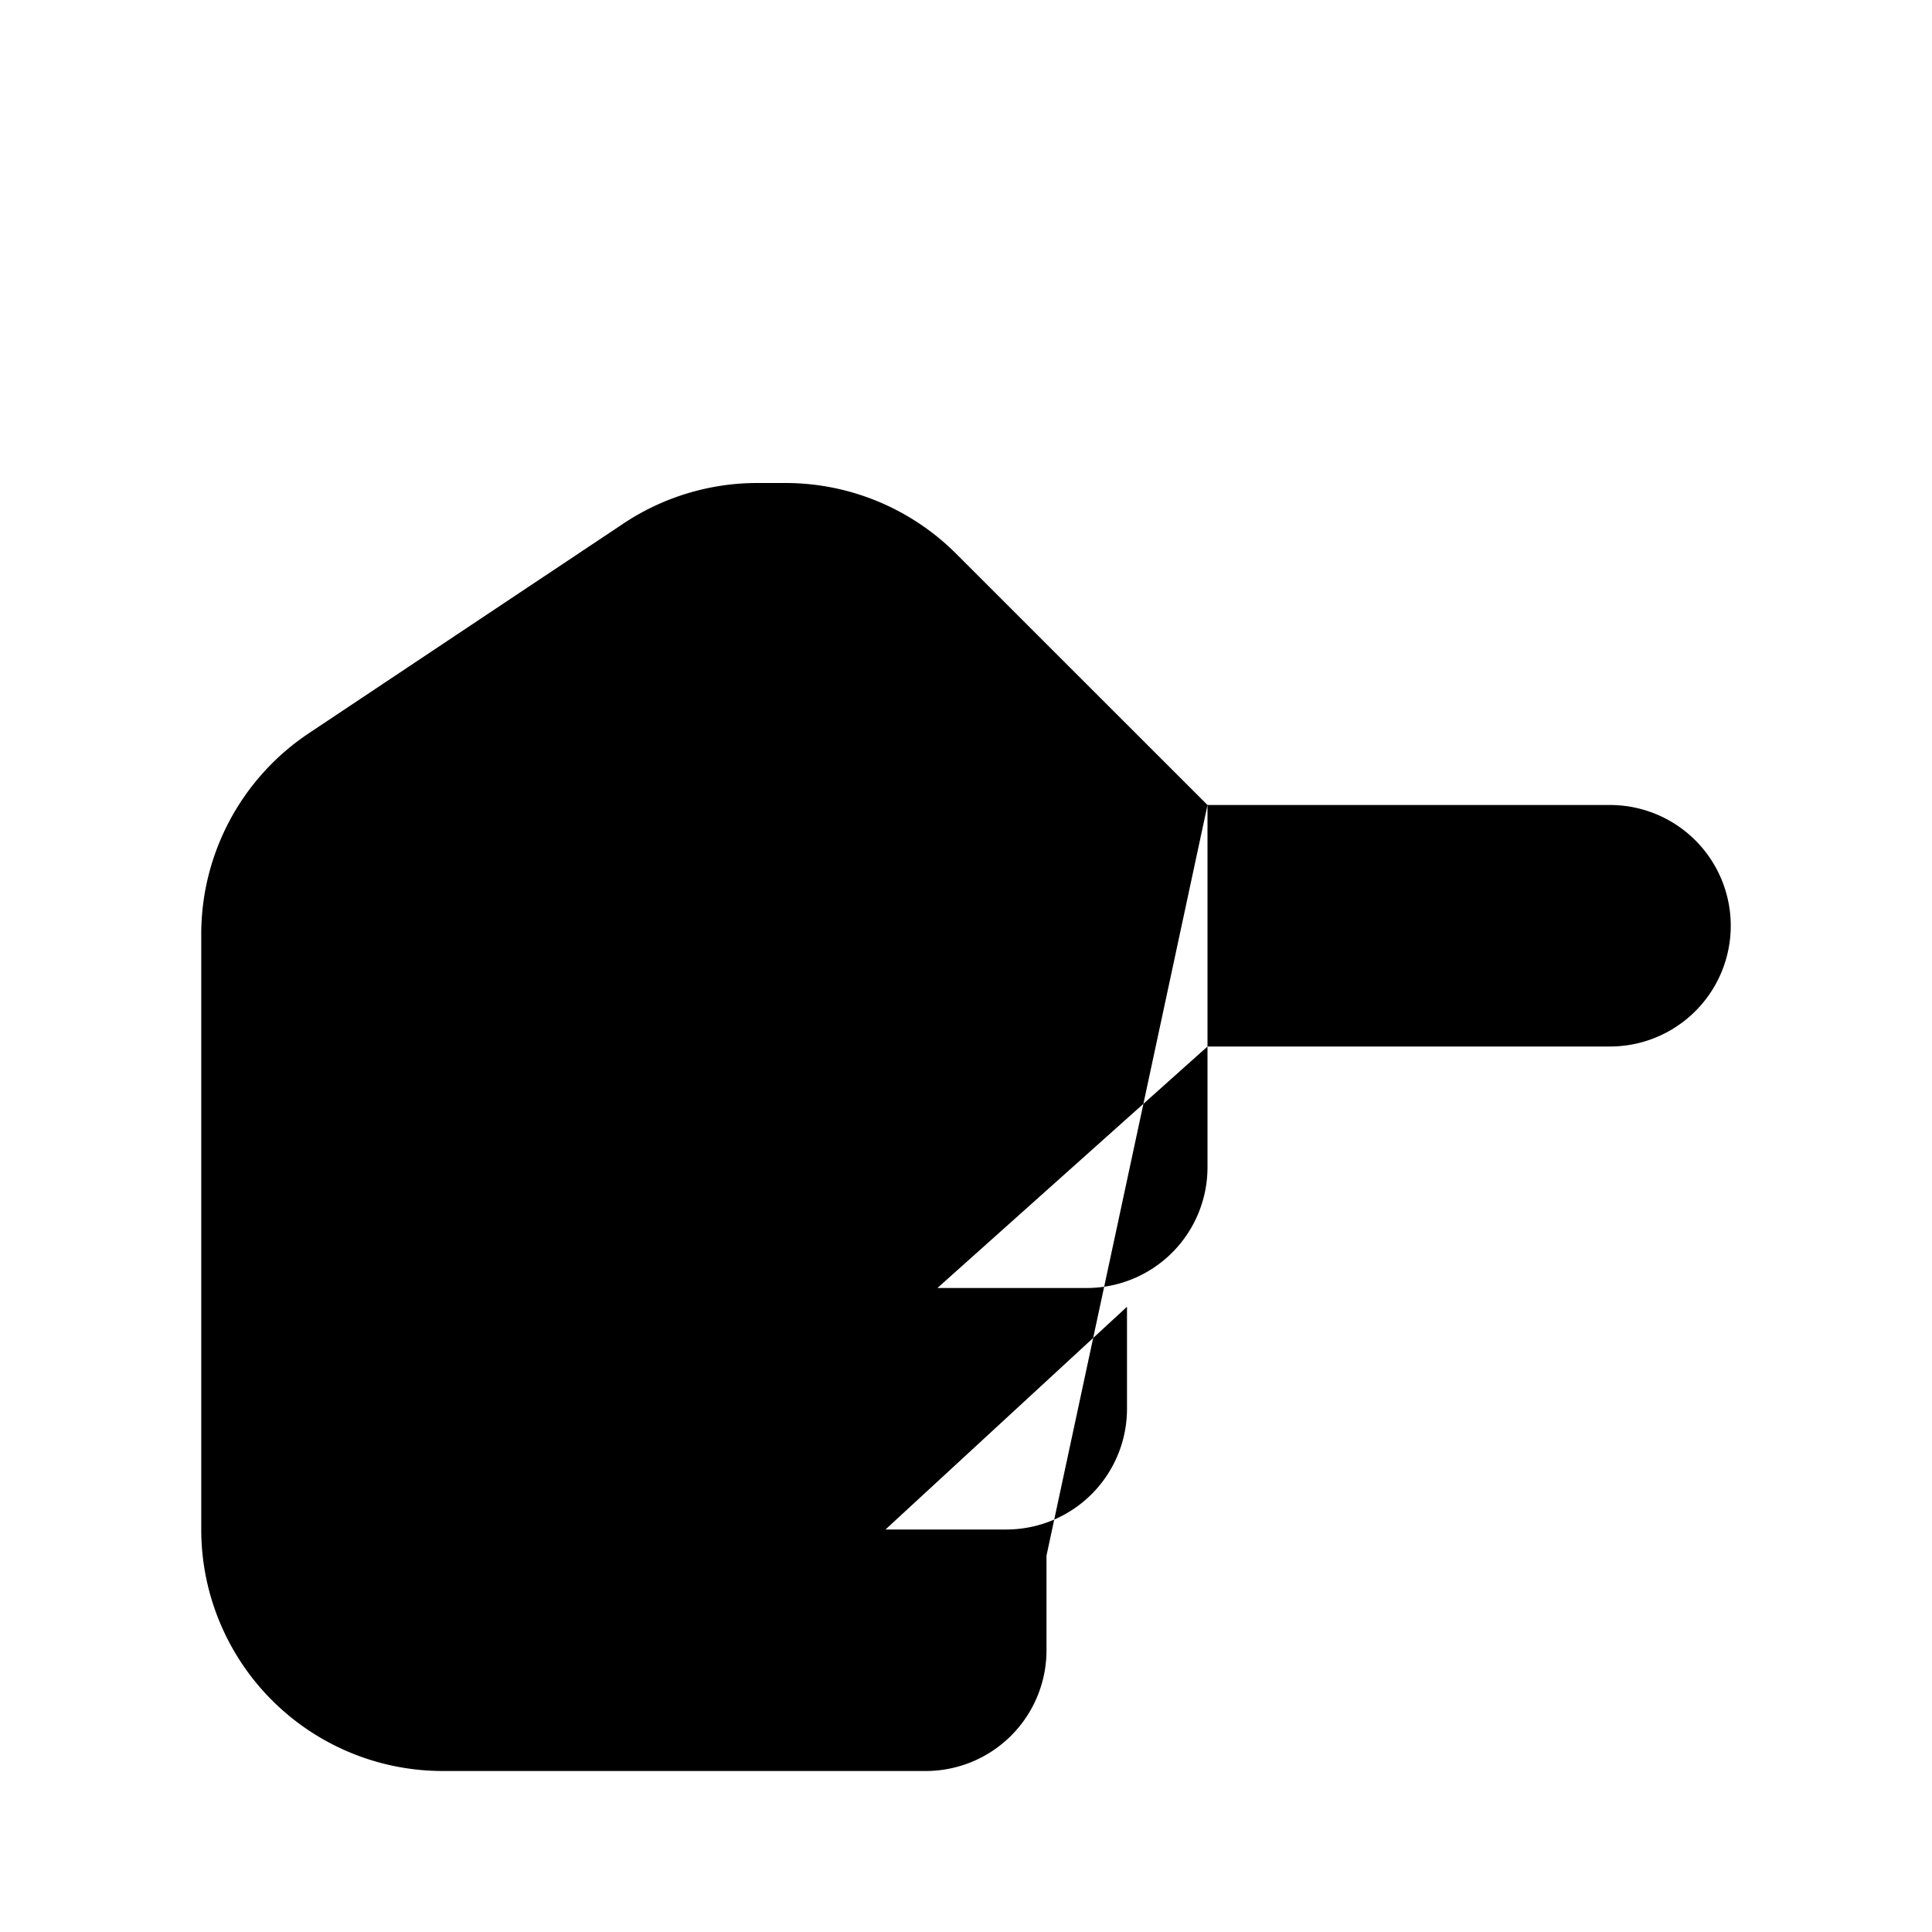 <svg xmlns="http://www.w3.org/2000/svg" viewBox="0 0 24 24"><path d="M21.5 4.5 19 2m2.5 2.5L19 7m2.5-2.5h-6M11.645 16H13.5a1.5 1.5 0 0 0 1.5-1.5V13m-4 6h1.5a1.5 1.5 0 0 0 1.5-1.5v-1.267M15 13h-2.421M15 13h5a1.5 1.5 0 0 0 0-3h-5m-2 9.324V20.5a1.5 1.5 0 0 1-1.5 1.5h-6a3 3 0 0 1-3-3v-7.394a3 3 0 0 1 1.336-2.497l3.908-2.605A3 3 0 0 1 9.408 6h.35a3 3 0 0 1 2.12.879L15 10m-5 0h5"/></svg>